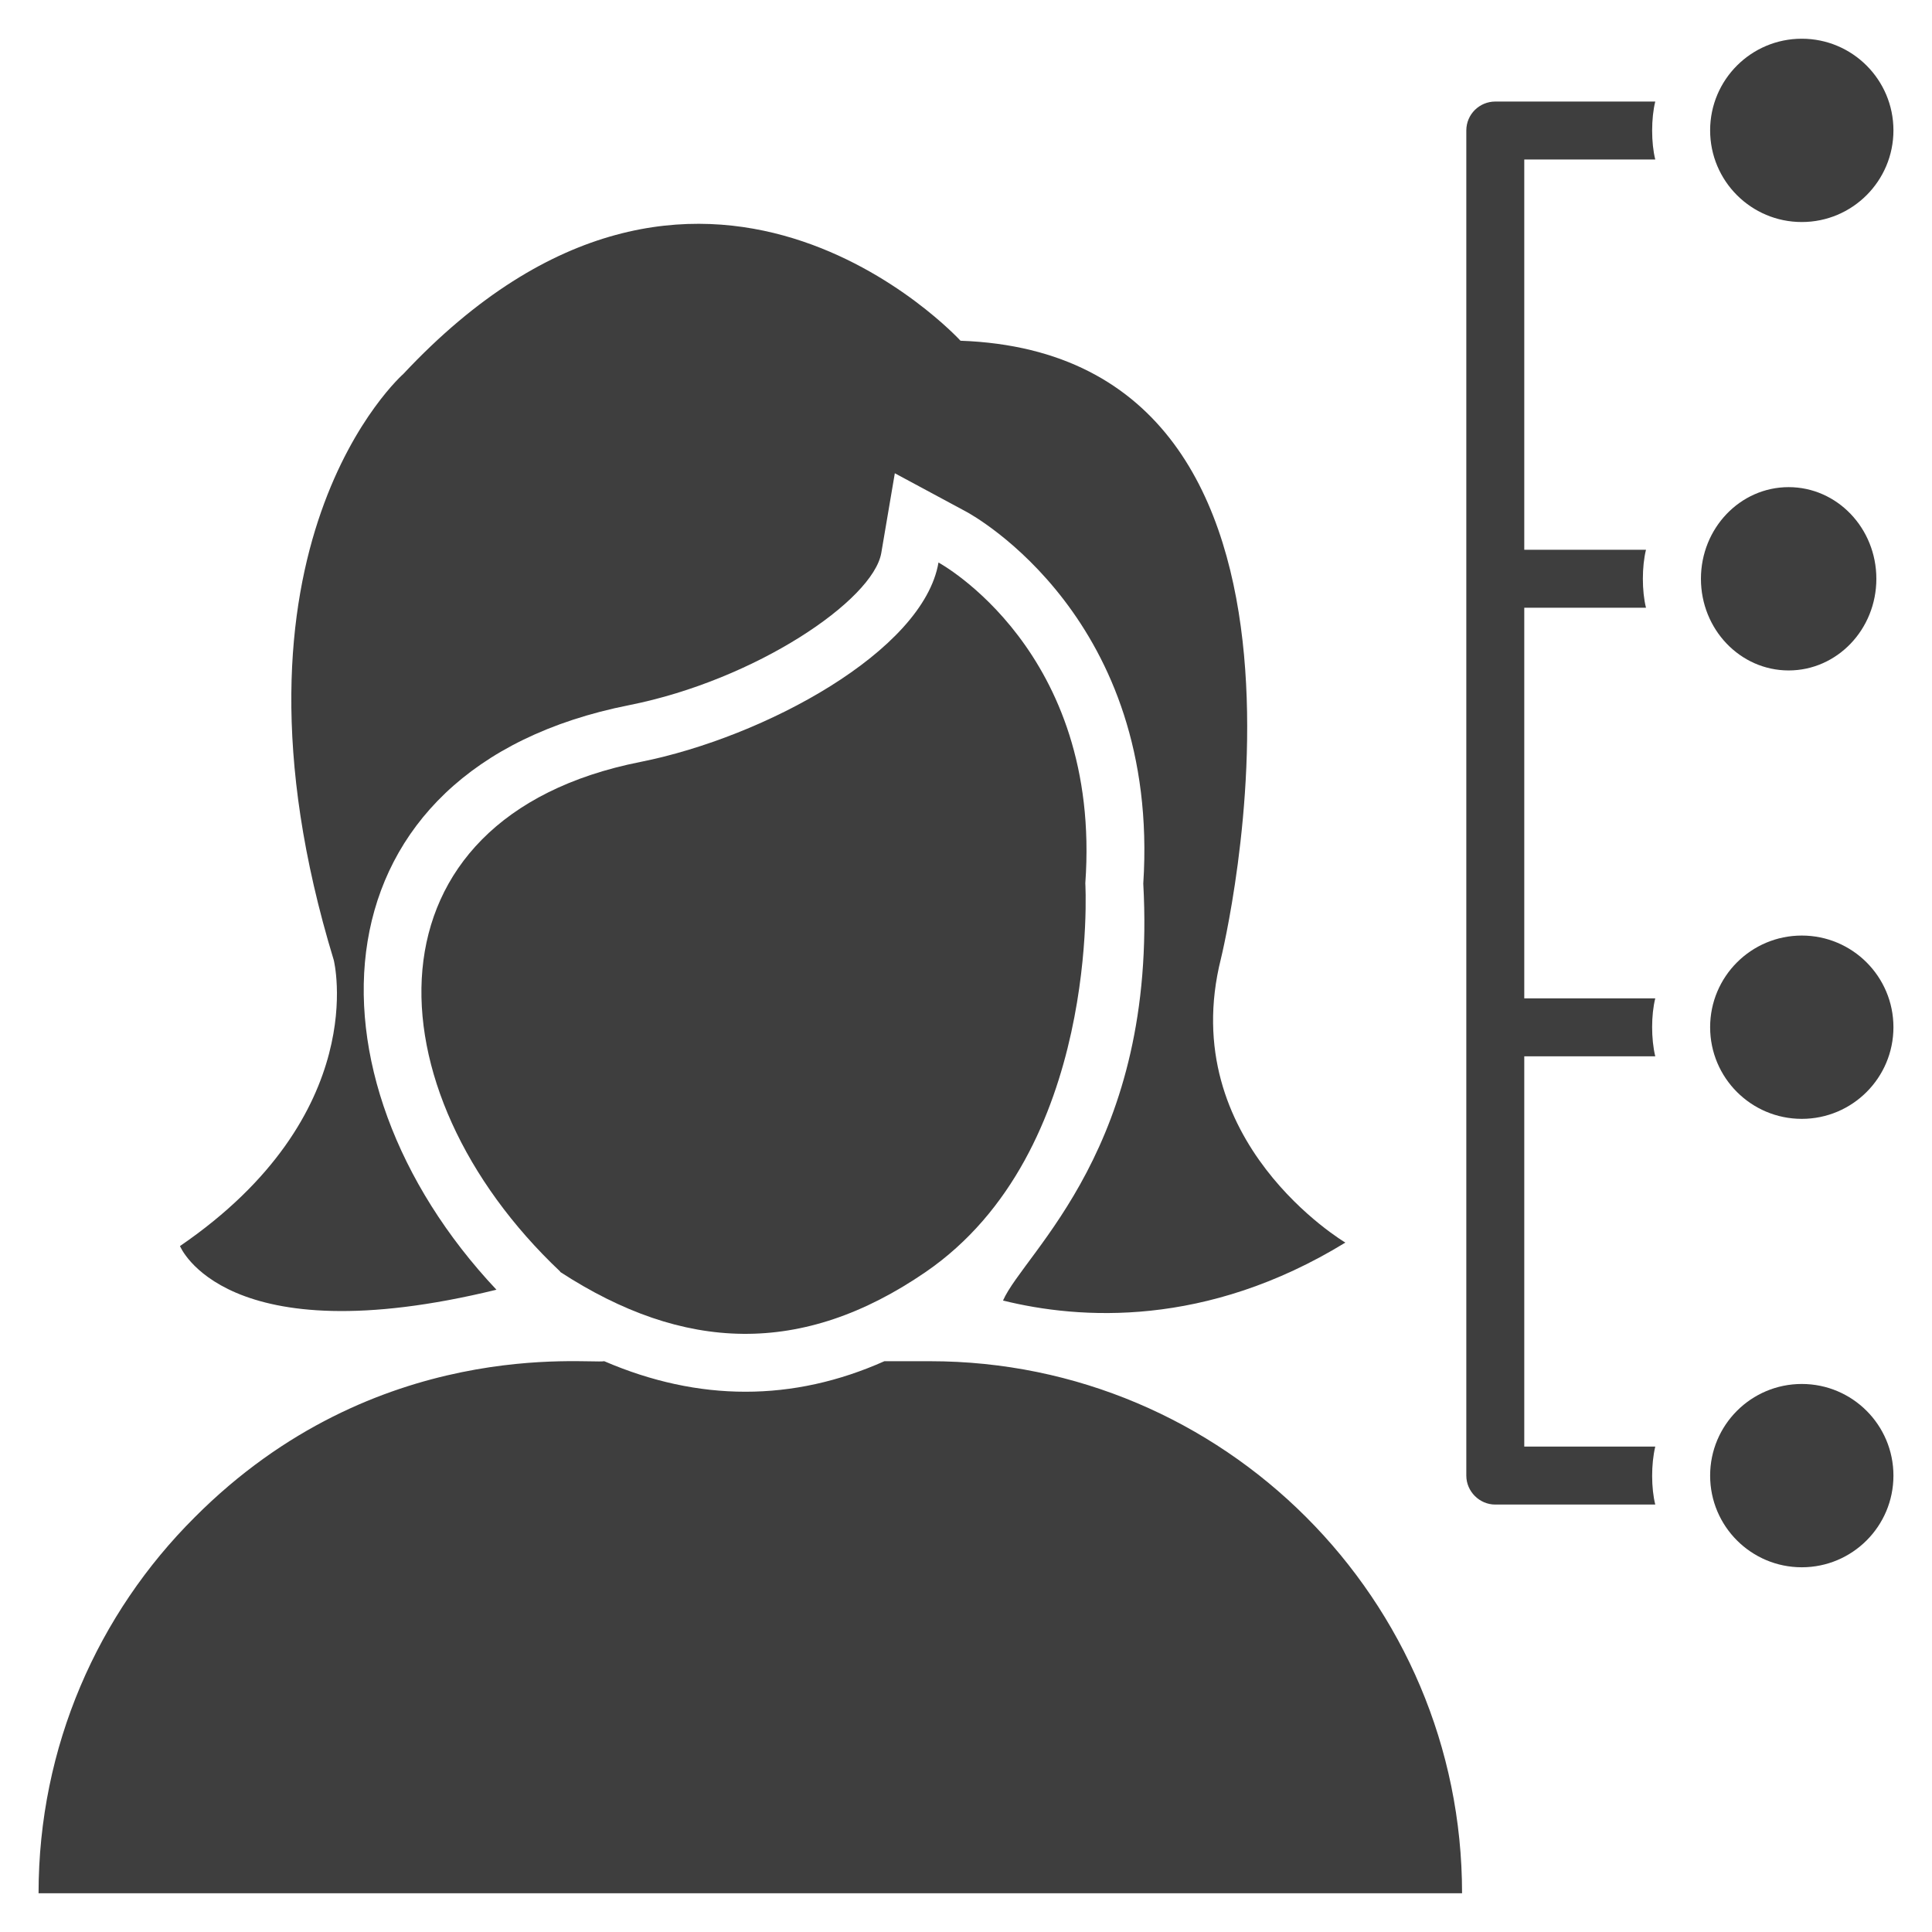 <svg xmlns="http://www.w3.org/2000/svg" enable-background="new 0 0 50 50" viewBox="0 0 50 50">
	<path d="M23.958,32.918c4.535-3.115,4.13-10.06,4.13-10.06c0.43-6.02-3.8-8.3-3.8-8.3c-0.39,2.29-4.5,4.52-7.71,5.16
		c-7.299,1.446-7.063,8.483-2.08,13.19v0.01C17.688,34.993,20.76,35.114,23.958,32.918z" fill="#3e3e3e"/>
	<path d="M12.848 33.378c-5.195-5.519-4.843-13.492 3.44-15.13 3.26-.65 6.31-2.71 6.52-3.94l.35-2.06 1.84.99c.21.11 5.03 2.79 4.59 9.63.374 6.81-3.079 9.531-3.63 10.79 1.98.49 5.25.71 8.86-1.5 0 0-4.41-2.61-3.22-7.35 0 0 3.84-15.61-6.74-15.99 0 0-6.73-7.35-14.42.86 0 0-5.07 4.45-1.8 15.17 0 0 1 3.99-3.98 7.4C4.658 32.248 5.808 35.098 12.848 33.378zM24.068 35.228h-1.18c-2.363 1.053-4.804 1.054-7.25 0-.406.077-5.917-.662-10.6 4.04-2.5 2.49-4.04 5.93-4.04 9.73h36.84C37.838 41.398 31.668 35.228 24.068 35.228zM38.698 2.628c-.41 0-.75.33-.75.75v34.81c0 .41.34.75.75.75h4.14c-.106-.425-.109-1.045 0-1.5h-3.39v-10.1h3.39c-.109-.453-.107-1.074 0-1.5h-3.39v-10.11h3.15c-.108-.431-.107-1.07 0-1.5h-3.15v-10.1h3.39c-.108-.431-.107-1.07 0-1.5H38.698z" fill="#3e3e3e"/><circle cx="46.63" cy="3.374" r="2.372" fill="#3e3e3e"/><ellipse cx="46.29" cy="14.979" rx="2.27" ry="2.372" fill="#3e3e3e"/><circle cx="46.63" cy="26.584" r="2.372" fill="#3e3e3e"/><circle cx="46.63" cy="38.189" r="2.372" fill="#3e3e3e"/></svg>
